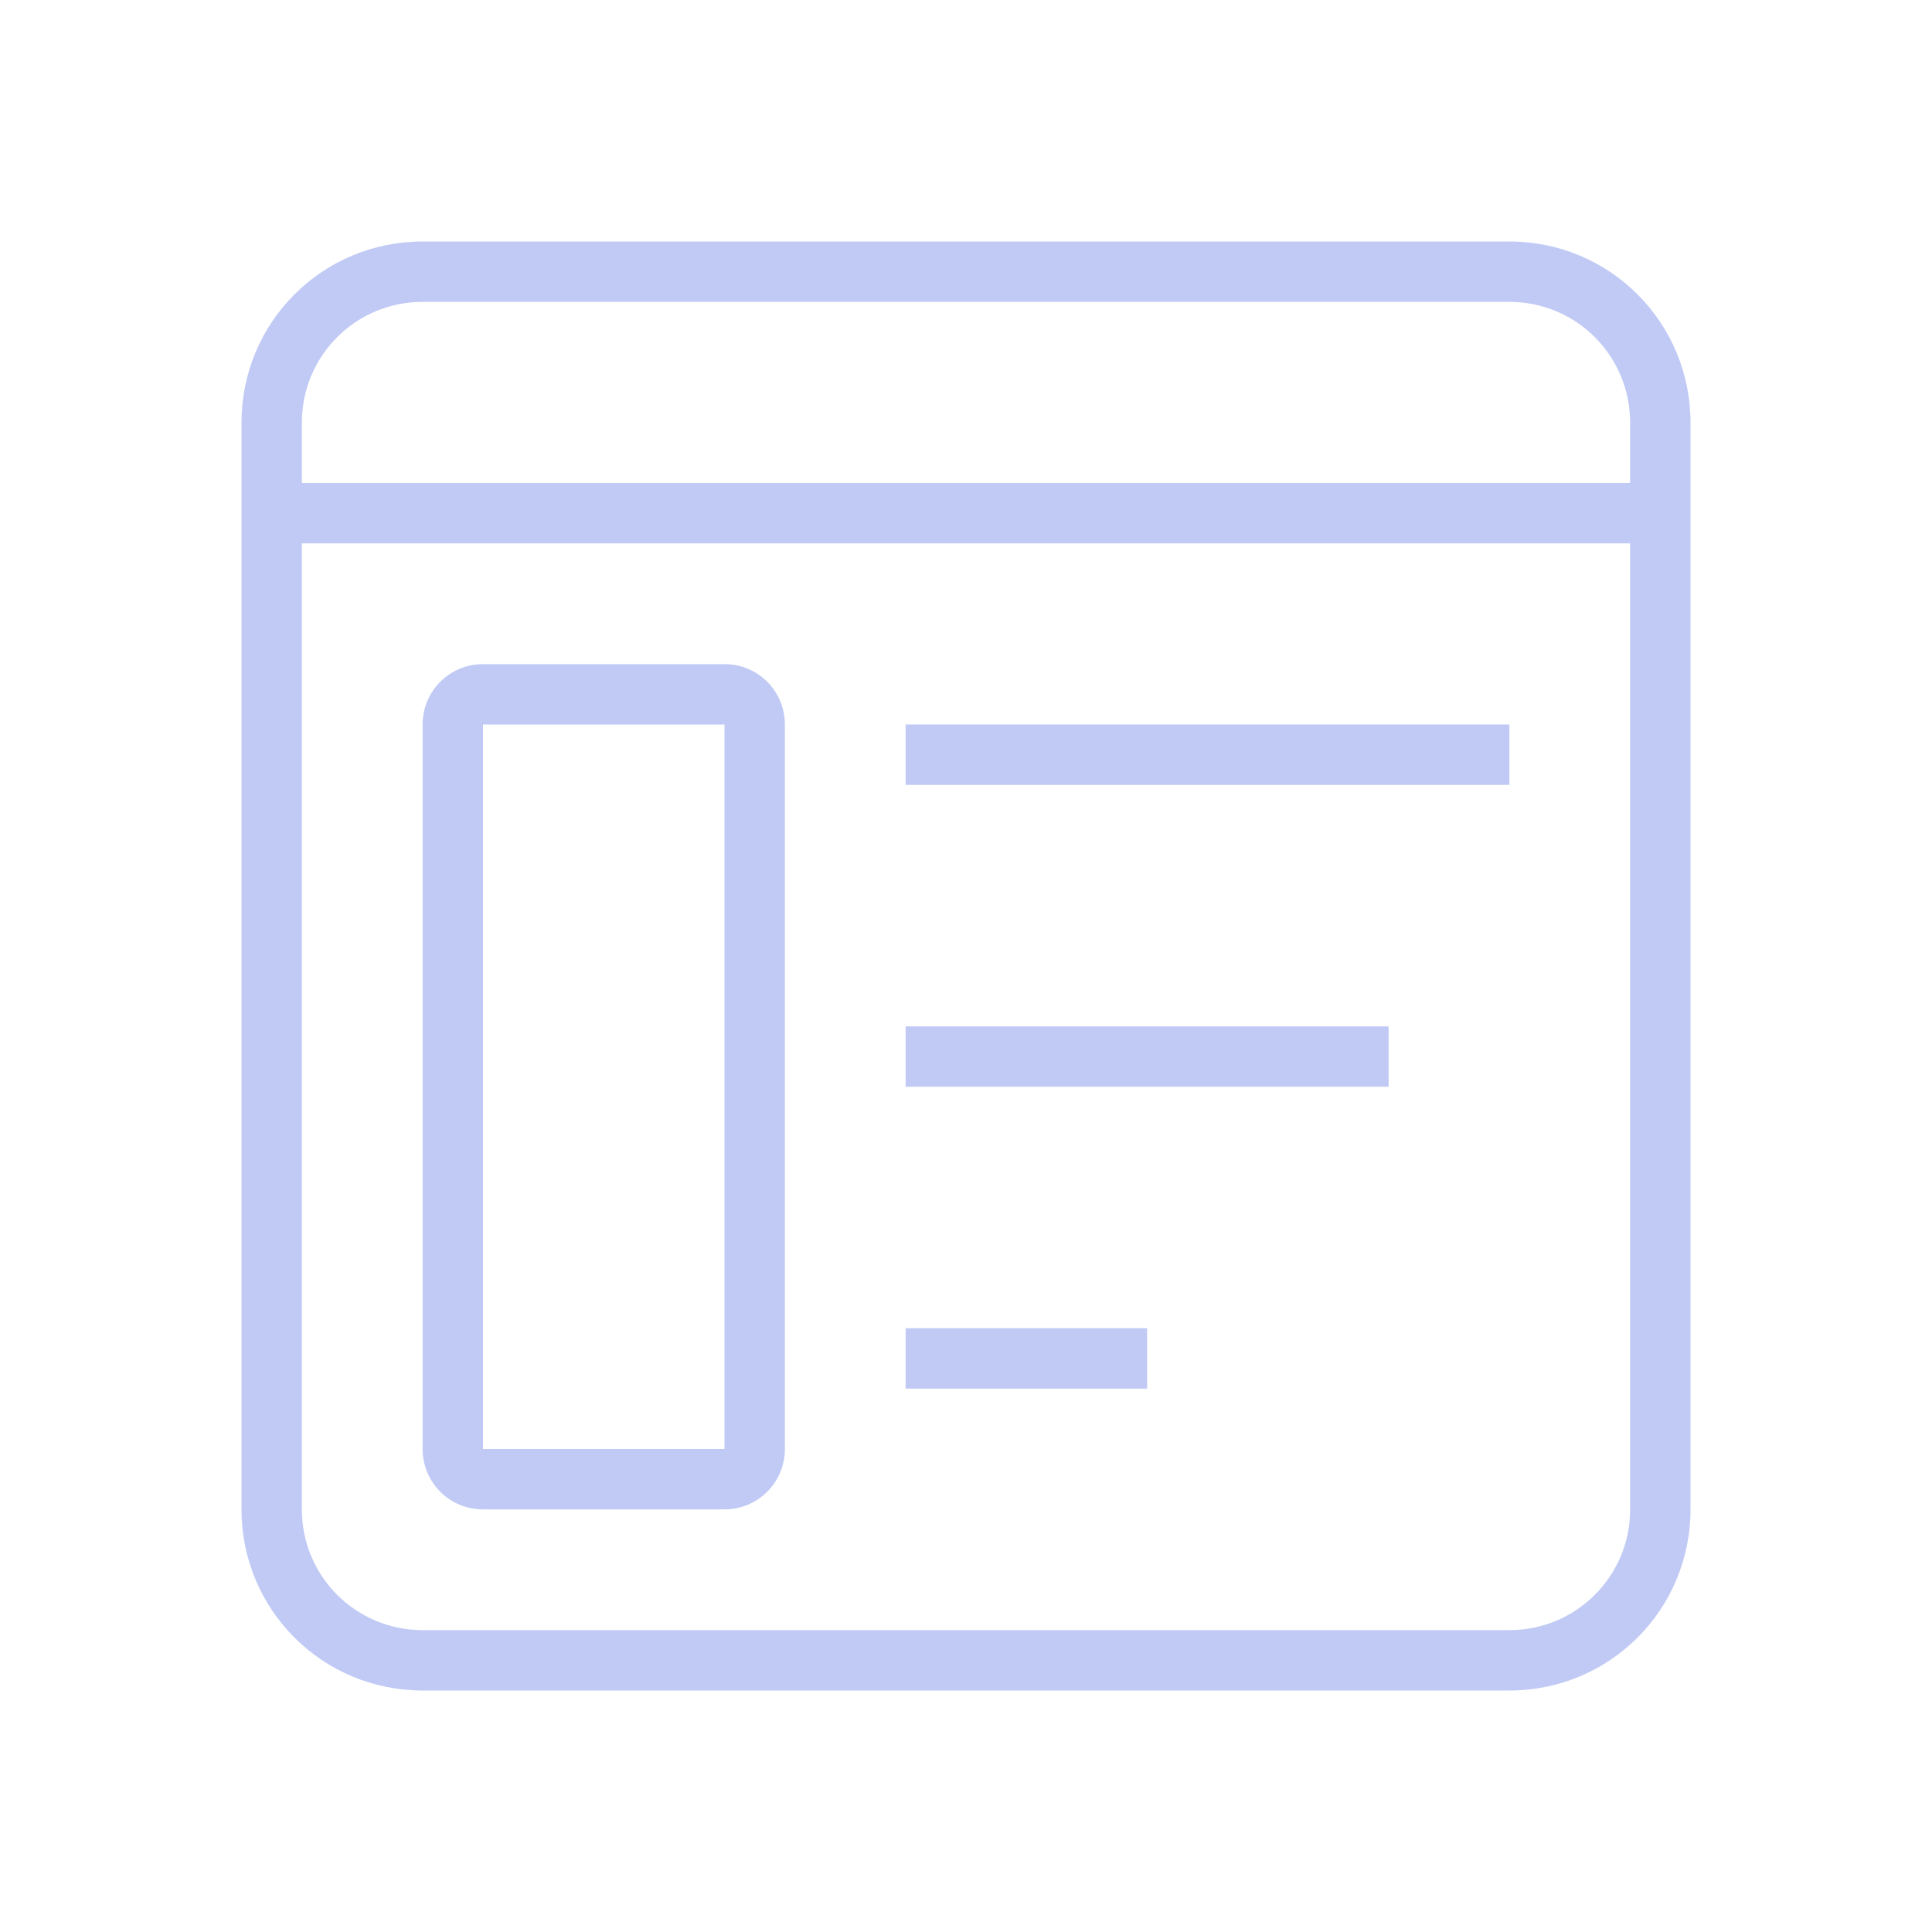 <svg version="1.1" viewBox="0 0 32 32" xmlns="http://www.w3.org/2000/svg">
 <defs>
  <style id="current-color-scheme" type="text/css">.ColorScheme-Text {
        color:#c0caf5;
      }</style>
 </defs>
 <path class="ColorScheme-Text" d="m15 12v1h10v-1zm0 5v1h8v-1zm0 5v1h4v-1z" fill="currentColor"/>
 <path d="m7 4c-1.662 0-3 1.338-3 3v18c0 1.662 1.338 3 3 3h18c1.662 0 3-1.338 3-3v-18c0-1.662-1.338-3-3-3h-18zm0 1h18c1.108 0 2 0.892 2 2v1h-22v-1c0-1.108 0.892-2 2-2zm-2 4h22v16c0 1.108-0.892 2-2 2h-18c-1.108 0-2-0.892-2-2v-16z" class="ColorScheme-Text" fill="currentColor"/>
 <path d="m8 11c-0.554 0-1 0.446-1 1v12c0 0.554 0.446 1 1 1h4c0.554 0 1-0.446 1-1v-12c0-0.554-0.446-1-1-1h-4zm0 1h4v12h-4v-12z" class="ColorScheme-Text" fill="currentColor"/>
</svg>
